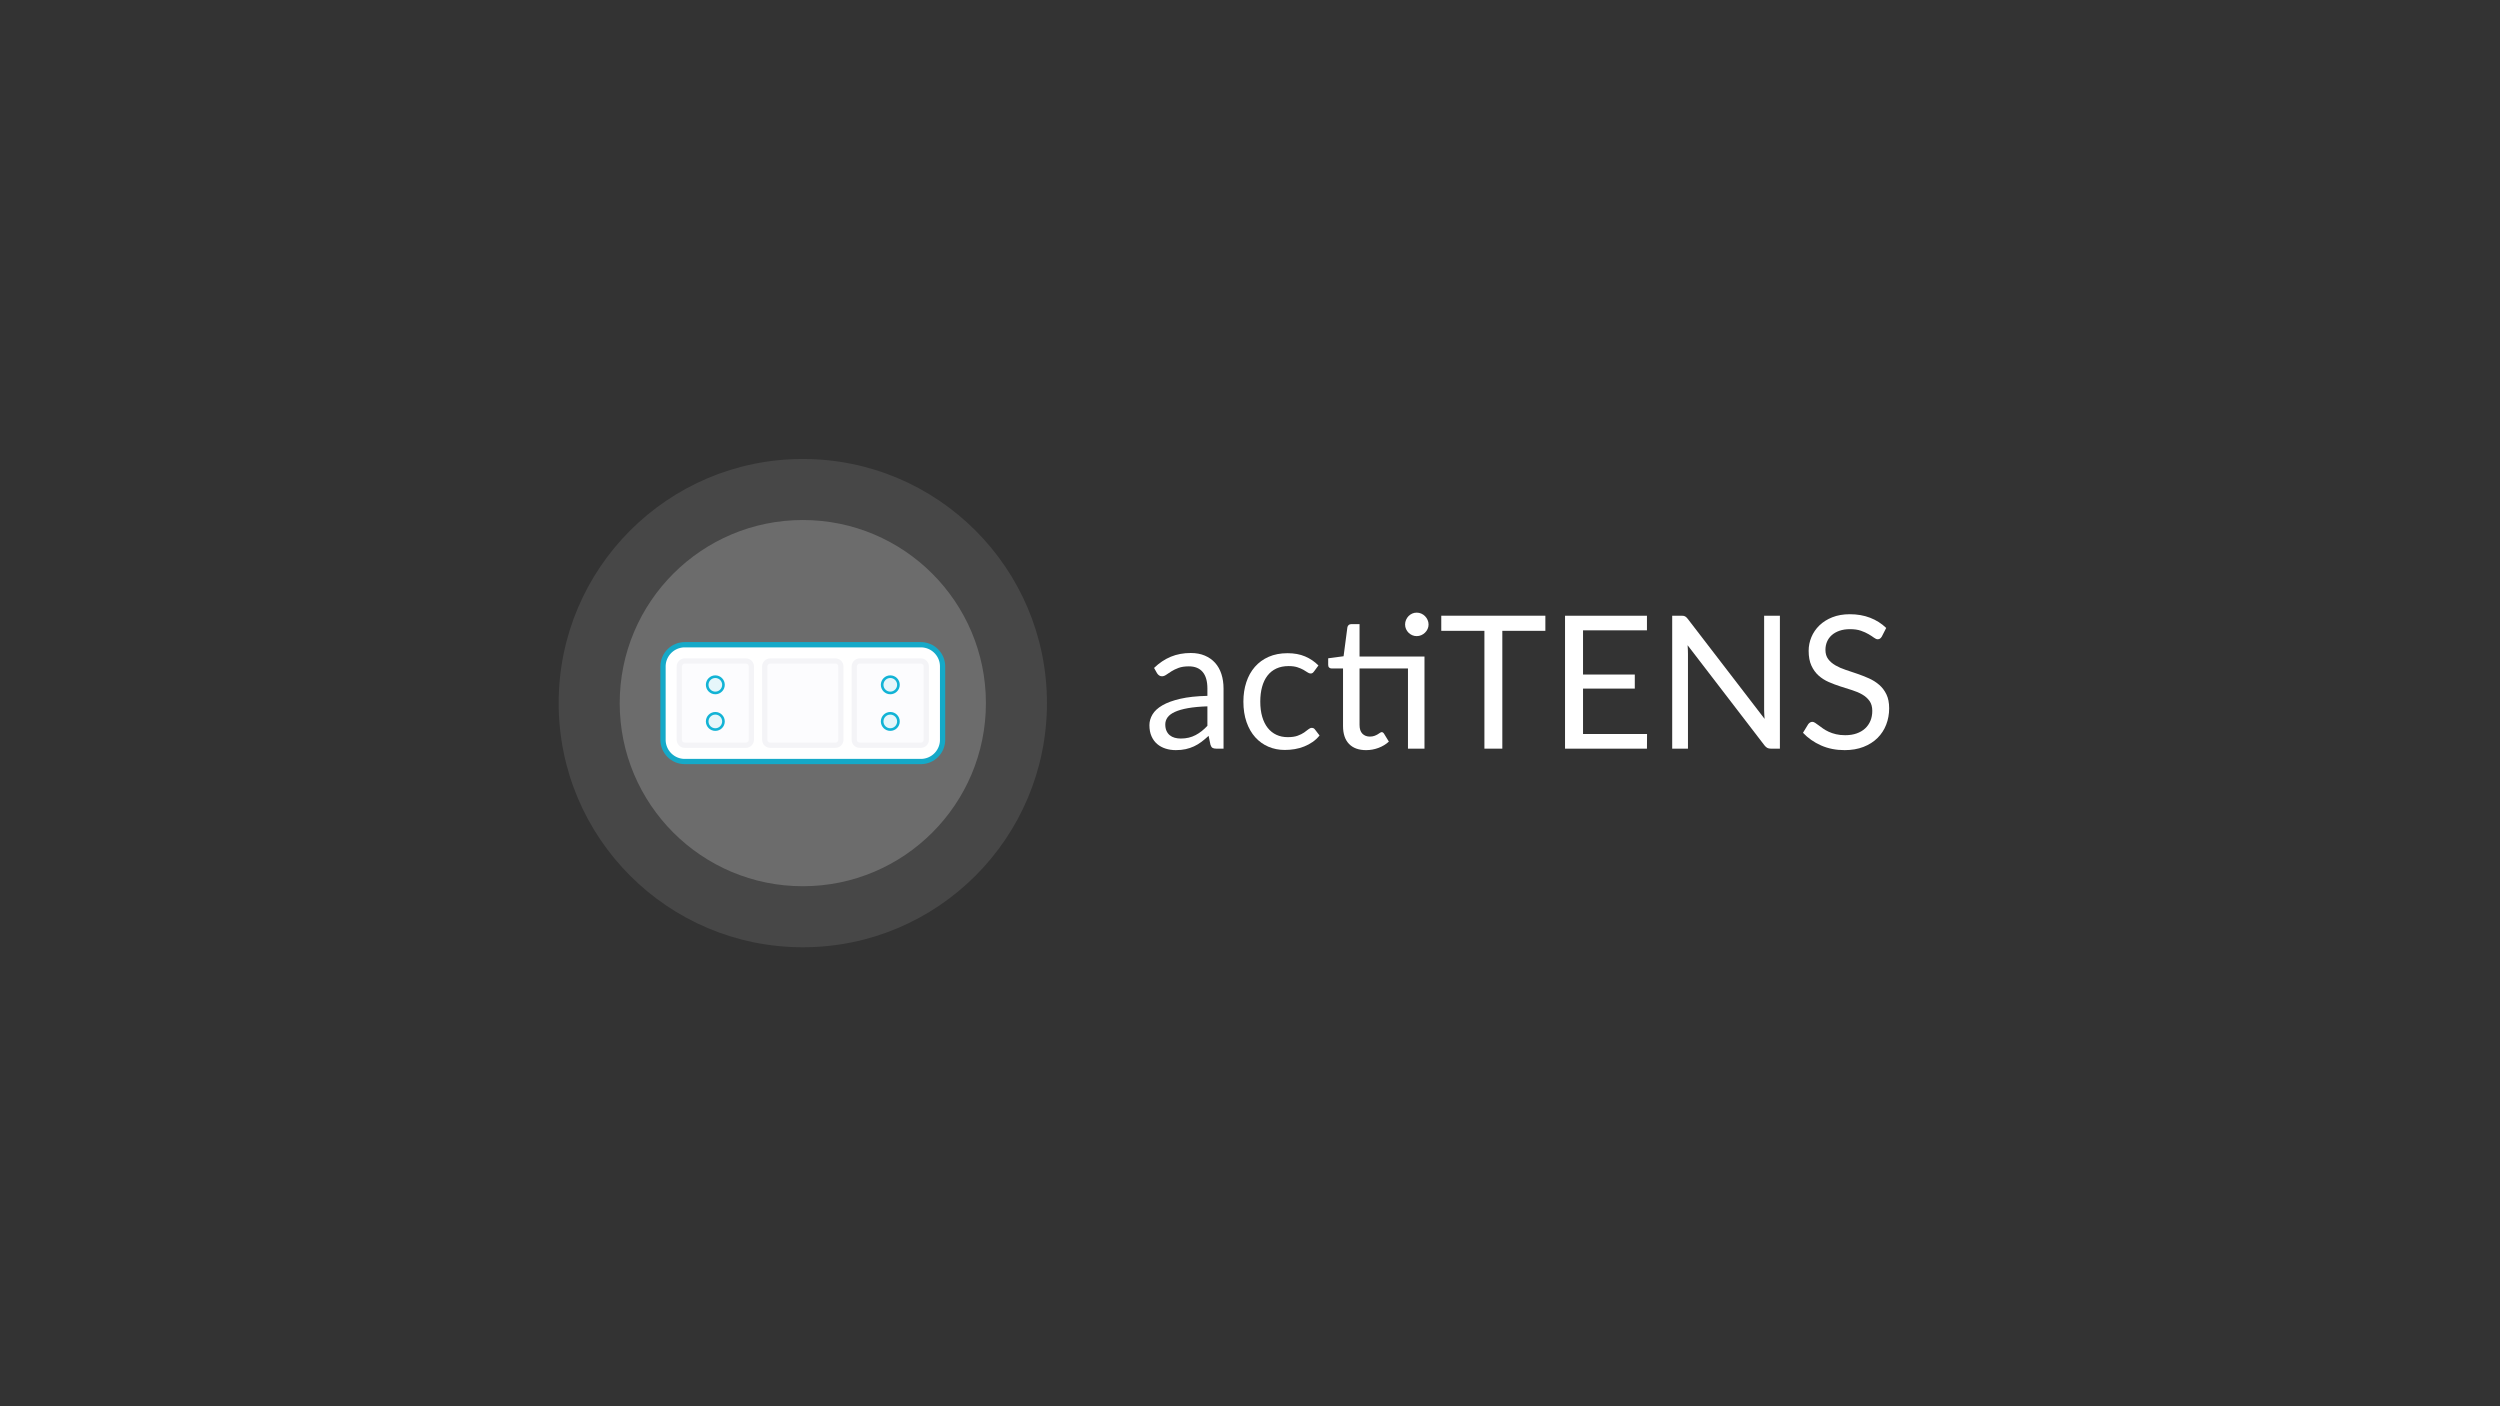 <?xml version="1.0" encoding="UTF-8" standalone="no"?><!DOCTYPE svg PUBLIC "-//W3C//DTD SVG 1.1//EN" "http://www.w3.org/Graphics/SVG/1.1/DTD/svg11.dtd"><svg width="100%" height="100%" viewBox="0 0 1280 720" version="1.1" xmlns="http://www.w3.org/2000/svg" xmlns:xlink="http://www.w3.org/1999/xlink" xml:space="preserve" style="fill-rule:evenodd;clip-rule:evenodd;stroke-miterlimit:10;"><rect x="0" y="0" width="1280" height="720" fill="#333333" stroke="none"/><g id="actiTENS"><rect id="Background" x="0" y="0" width="1280" height="720" style="fill:none;"/><g><g><g><clipPath id="_clip1"><path d="M411.038,485c69.035,0 125,-55.964 125,-125c0,-69.036 -55.965,-125 -125,-125c-69.036,0 -125,55.964 -125,125c0,69.036 55.964,125 125,125Z"/></clipPath><g clip-path="url(#_clip1)"><rect x="278.322" y="227.284" width="265.432" height="265.432" style="fill:#fff;fill-opacity:0.098;fill-rule:nonzero;"/></g><clipPath id="_clip2"><path d="M411.038,453.75c51.777,0 93.75,-41.973 93.75,-93.75c0,-51.777 -41.973,-93.75 -93.75,-93.75c-51.777,0 -93.75,41.973 -93.75,93.75c0,51.777 41.973,93.75 93.75,93.75Z"/></clipPath><g clip-path="url(#_clip2)"><rect x="309.572" y="258.534" width="202.932" height="202.932" style="fill:#fff;fill-opacity:0.2;fill-rule:nonzero;"/></g><g><clipPath id="_clip3"><path d="M305.174,295.802l211.728,0l0,128.396l-211.728,0l0,-128.396Zm35.031,45.446c0,-5.757 4.654,-10.415 10.413,-10.415l120.84,0c5.749,0 10.413,4.667 10.413,10.415l0,37.504c0,5.757 -4.655,10.415 -10.413,10.415l-120.84,0c-5.749,0 -10.413,-4.667 -10.413,-10.415l0,-37.504Zm-4.167,0l0,37.504c0,8.049 6.529,14.581 14.58,14.581l120.84,0c8.06,0 14.58,-6.524 14.58,-14.581l0,-37.504c0,-8.049 -6.53,-14.581 -14.58,-14.581l-120.84,0c-8.061,0 -14.58,6.524 -14.58,14.581Z"/></clipPath><g clip-path="url(#_clip3)"><clipPath id="_clip4"><path d="M338.121,341.248c0,-6.903 5.583,-12.498 12.497,-12.498l120.84,0c6.902,0 12.497,5.601 12.497,12.498l0,37.504c0,6.903 -5.584,12.498 -12.497,12.498l-120.84,0c-6.902,0 -12.497,-5.601 -12.497,-12.498l0,-37.504Z"/></clipPath><g clip-path="url(#_clip4)"><path d="M338.121,341.248c0,-6.903 5.583,-12.498 12.497,-12.498l120.84,0c6.902,0 12.497,5.601 12.497,12.498l0,37.504c0,6.903 -5.584,12.498 -12.497,12.498l-120.84,0c-6.902,0 -12.497,-5.601 -12.497,-12.498l0,-37.504Z" style="fill:#fff;fill-rule:nonzero;"/></g></g></g><clipPath id="_clip5"><path d="M338.121,341.248c0,-6.903 5.583,-12.498 12.497,-12.498l120.84,0c6.902,0 12.497,5.601 12.497,12.498l0,37.504c0,6.903 -5.584,12.498 -12.497,12.498l-120.84,0c-6.902,0 -12.497,-5.601 -12.497,-12.498l0,-37.504Z"/></clipPath><g clip-path="url(#_clip5)"><path d="M471.653,326.051l0.196,0.004l0.195,0.006l0.194,0.009l0.194,0.011l0.192,0.013l0.193,0.016l0.192,0.018l0.191,0.021l0.19,0.023l0.19,0.025l0.189,0.028l0.188,0.03l0.188,0.033l0.187,0.034l0.186,0.037l0.185,0.039l0.185,0.042l0.184,0.043l0.182,0.046l0.182,0.048l0.181,0.05l0.18,0.053l0.179,0.054l0.179,0.057l0.177,0.059l0.176,0.061l0.176,0.063l0.174,0.065l0.173,0.067l0.172,0.069l0.172,0.072l0.17,0.073l0.169,0.075l0.168,0.077l0.166,0.079l0.166,0.082l0.164,0.083l0.164,0.085l0.162,0.086l0.161,0.089l0.16,0.091l0.158,0.092l0.158,0.095l0.156,0.096l0.154,0.098l0.154,0.1l0.152,0.101l0.151,0.103l0.149,0.105l0.149,0.107l0.146,0.109l0.146,0.11l0.144,0.112l0.143,0.114l0.141,0.115l0.14,0.117l0.138,0.118l0.137,0.12l0.136,0.122l0.134,0.123l0.132,0.125l0.131,0.127l0.13,0.128l0.128,0.129l0.126,0.132l0.125,0.132l0.123,0.134l0.122,0.136l0.12,0.137l0.119,0.138l0.117,0.14l0.115,0.142l0.113,0.142l0.112,0.144l0.11,0.146l0.109,0.147l0.106,0.148l0.105,0.149l0.104,0.152l0.101,0.152l0.1,0.153l0.098,0.155l0.096,0.155l0.094,0.158l0.093,0.159l0.09,0.159l0.089,0.161l0.087,0.162l0.085,0.164l0.083,0.165l0.08,0.165l0.08,0.167l0.077,0.168l0.075,0.168l0.073,0.17l0.071,0.172l0.07,0.172l0.067,0.174l0.065,0.174l0.062,0.174l0.061,0.177l0.059,0.177l0.057,0.178l0.054,0.179l0.053,0.181l0.05,0.181l0.048,0.181l0.046,0.183l0.043,0.184l0.042,0.184l0.039,0.185l0.037,0.186l0.034,0.187l0.033,0.187l0.029,0.188l0.028,0.19l0.026,0.19l0.023,0.19l0.02,0.191l0.018,0.191l0.016,0.193l0.014,0.193l0.011,0.193l0.008,0.194l0.007,0.195l0.003,0.195l0.002,0.187l0,37.522l-0.002,0.187l-0.003,0.195l-0.007,0.195l-0.008,0.194l-0.011,0.194l-0.014,0.192l-0.015,0.192l-0.019,0.193l-0.02,0.191l-0.023,0.19l-0.025,0.19l-0.028,0.189l-0.03,0.188l-0.032,0.188l-0.035,0.186l-0.036,0.187l-0.04,0.185l-0.041,0.184l-0.043,0.184l-0.046,0.183l-0.048,0.181l-0.05,0.181l-0.052,0.18l-0.055,0.18l-0.056,0.178l-0.059,0.177l-0.061,0.176l-0.062,0.175l-0.065,0.175l-0.067,0.173l-0.069,0.172l-0.072,0.172l-0.073,0.169l-0.075,0.169l-0.077,0.169l-0.079,0.167l-0.081,0.165l-0.082,0.164l-0.085,0.164l-0.087,0.162l-0.089,0.161l-0.09,0.16l-0.093,0.158l-0.094,0.158l-0.095,0.155l-0.098,0.156l-0.1,0.153l-0.102,0.152l-0.103,0.151l-0.105,0.15l-0.106,0.148l-0.109,0.147l-0.11,0.145l-0.111,0.144l-0.114,0.143l-0.115,0.142l-0.117,0.14l-0.118,0.138l-0.12,0.137l-0.122,0.136l-0.123,0.134l-0.125,0.132l-0.126,0.132l-0.128,0.129l-0.13,0.128l-0.131,0.127l-0.133,0.125l-0.133,0.123l-0.136,0.122l-0.137,0.12l-0.138,0.118l-0.14,0.117l-0.141,0.115l-0.143,0.114l-0.144,0.112l-0.146,0.11l-0.147,0.109l-0.148,0.106l-0.149,0.105l-0.151,0.104l-0.152,0.101l-0.154,0.1l-0.155,0.098l-0.156,0.096l-0.157,0.094l-0.159,0.093l-0.159,0.09l-0.161,0.089l-0.163,0.087l-0.163,0.085l-0.164,0.083l-0.166,0.081l-0.167,0.079l-0.168,0.077l-0.169,0.076l-0.17,0.073l-0.172,0.071l-0.172,0.069l-0.173,0.067l-0.175,0.065l-0.175,0.063l-0.176,0.061l-0.178,0.059l-0.178,0.056l-0.18,0.055l-0.18,0.052l-0.181,0.051l-0.182,0.048l-0.183,0.045l-0.183,0.044l-0.185,0.041l-0.185,0.039l-0.187,0.037l-0.187,0.035l-0.187,0.032l-0.189,0.03l-0.189,0.028l-0.19,0.025l-0.191,0.023l-0.191,0.021l-0.192,0.018l-0.193,0.016l-0.193,0.013l-0.193,0.011l-0.195,0.009l-0.195,0.006l-0.195,0.004l-0.188,0.001l-120.857,0l-0.187,-0.001l-0.195,-0.004l-0.195,-0.006l-0.194,-0.009l-0.194,-0.011l-0.193,-0.013l-0.192,-0.016l-0.192,-0.018l-0.191,-0.021l-0.191,-0.023l-0.189,-0.025l-0.189,-0.028l-0.189,-0.03l-0.187,-0.032l-0.188,-0.035l-0.185,-0.037l-0.186,-0.039l-0.184,-0.042l-0.184,-0.043l-0.183,-0.046l-0.182,-0.048l-0.18,-0.05l-0.181,-0.053l-0.179,-0.054l-0.178,-0.057l-0.177,-0.059l-0.177,-0.061l-0.175,-0.063l-0.174,-0.065l-0.174,-0.067l-0.172,-0.069l-0.171,-0.072l-0.17,-0.073l-0.169,-0.075l-0.168,-0.077l-0.167,-0.079l-0.165,-0.081l-0.165,-0.084l-0.163,-0.085l-0.162,-0.086l-0.161,-0.089l-0.16,-0.091l-0.159,-0.092l-0.157,-0.095l-0.156,-0.096l-0.155,-0.098l-0.153,-0.1l-0.152,-0.101l-0.151,-0.103l-0.15,-0.105l-0.148,-0.107l-0.147,-0.109l-0.145,-0.11l-0.144,-0.112l-0.143,-0.113l-0.141,-0.116l-0.14,-0.117l-0.139,-0.118l-0.137,-0.12l-0.135,-0.122l-0.134,-0.123l-0.133,-0.125l-0.131,-0.127l-0.129,-0.128l-0.128,-0.13l-0.127,-0.131l-0.124,-0.132l-0.124,-0.134l-0.121,-0.136l-0.121,-0.137l-0.118,-0.138l-0.117,-0.14l-0.115,-0.141l-0.114,-0.143l-0.111,-0.144l-0.111,-0.146l-0.108,-0.147l-0.107,-0.148l-0.105,-0.15l-0.103,-0.15l-0.102,-0.153l-0.099,-0.153l-0.098,-0.155l-0.096,-0.156l-0.094,-0.157l-0.093,-0.159l-0.09,-0.159l-0.089,-0.161l-0.087,-0.163l-0.085,-0.163l-0.083,-0.164l-0.081,-0.166l-0.079,-0.167l-0.077,-0.168l-0.075,-0.168l-0.073,-0.171l-0.072,-0.171l-0.069,-0.172l-0.067,-0.173l-0.065,-0.174l-0.063,-0.176l-0.061,-0.176l-0.059,-0.177l-0.056,-0.178l-0.055,-0.179l-0.052,-0.181l-0.05,-0.18l-0.048,-0.182l-0.046,-0.183l-0.044,-0.184l-0.041,-0.184l-0.039,-0.185l-0.037,-0.186l-0.035,-0.187l-0.032,-0.188l-0.03,-0.188l-0.028,-0.189l-0.025,-0.19l-0.023,-0.19l-0.02,-0.191l-0.019,-0.191l-0.016,-0.193l-0.013,-0.193l-0.011,-0.193l-0.009,-0.194l-0.006,-0.195l-0.004,-0.195l-0.001,-0.187l0,-37.522l0.001,-0.187l0.004,-0.195l0.006,-0.195l0.009,-0.194l0.011,-0.193l0.013,-0.193l0.016,-0.193l0.018,-0.191l0.021,-0.192l0.023,-0.19l0.025,-0.19l0.028,-0.189l0.03,-0.188l0.032,-0.188l0.034,-0.186l0.037,-0.186l0.039,-0.186l0.041,-0.184l0.044,-0.184l0.046,-0.182l0.048,-0.182l0.05,-0.181l0.052,-0.18l0.054,-0.179l0.057,-0.179l0.059,-0.177l0.06,-0.176l0.063,-0.176l0.065,-0.174l0.067,-0.173l0.069,-0.172l0.071,-0.172l0.073,-0.17l0.075,-0.169l0.077,-0.167l0.079,-0.167l0.081,-0.166l0.083,-0.165l0.085,-0.163l0.087,-0.162l0.088,-0.161l0.091,-0.16l0.092,-0.158l0.094,-0.158l0.096,-0.156l0.098,-0.154l0.1,-0.154l0.101,-0.152l0.103,-0.151l0.105,-0.15l0.107,-0.148l0.108,-0.147l0.11,-0.145l0.112,-0.145l0.114,-0.142l0.115,-0.142l0.116,-0.14l0.119,-0.138l0.12,-0.137l0.122,-0.136l0.123,-0.134l0.125,-0.132l0.126,-0.131l0.128,-0.13l0.13,-0.128l0.131,-0.127l0.132,-0.124l0.134,-0.124l0.136,-0.122l0.136,-0.12l0.139,-0.118l0.14,-0.117l0.141,-0.116l0.143,-0.113l0.144,-0.112l0.145,-0.11l0.147,-0.109l0.148,-0.106l0.15,-0.105l0.151,-0.104l0.152,-0.101l0.154,-0.1l0.154,-0.098l0.157,-0.096l0.157,-0.094l0.158,-0.093l0.16,-0.09l0.161,-0.089l0.162,-0.087l0.164,-0.085l0.164,-0.083l0.166,-0.081l0.167,-0.079l0.168,-0.077l0.169,-0.076l0.17,-0.073l0.171,-0.071l0.173,-0.069l0.173,-0.067l0.174,-0.065l0.176,-0.063l0.176,-0.061l0.177,-0.059l0.179,-0.057l0.179,-0.054l0.18,-0.052l0.182,-0.051l0.181,-0.048l0.183,-0.045l0.184,-0.044l0.185,-0.041l0.185,-0.039l0.186,-0.037l0.187,-0.035l0.188,-0.032l0.189,-0.03l0.189,-0.028l0.19,-0.025l0.19,-0.023l0.192,-0.021l0.192,-0.018l0.192,-0.016l0.194,-0.013l0.193,-0.011l0.195,-0.009l0.195,-0.006l0.195,-0.004l0.187,-0.001l120.857,0l0.187,0.001Zm-121.027,5.399l-0.136,0.001l-0.127,0.002l-0.127,0.004l-0.126,0.006l-0.126,0.007l-0.124,0.009l-0.125,0.01l-0.124,0.012l-0.124,0.013l-0.123,0.015l-0.122,0.016l-0.123,0.018l-0.121,0.019l-0.121,0.021l-0.12,0.023l-0.12,0.023l-0.12,0.025l-0.118,0.027l-0.118,0.028l-0.118,0.029l-0.117,0.031l-0.116,0.033l-0.116,0.033l-0.115,0.035l-0.115,0.037l-0.114,0.037l-0.113,0.04l-0.113,0.04l-0.112,0.042l-0.111,0.043l-0.111,0.044l-0.11,0.046l-0.109,0.047l-0.109,0.048l-0.108,0.05l-0.107,0.051l-0.107,0.052l-0.106,0.053l-0.105,0.055l-0.104,0.056l-0.104,0.057l-0.103,0.058l-0.102,0.06l-0.101,0.061l-0.101,0.062l-0.1,0.063l-0.099,0.064l-0.098,0.065l-0.097,0.067l-0.096,0.068l-0.096,0.069l-0.095,0.07l-0.094,0.071l-0.093,0.072l-0.092,0.074l-0.091,0.074l-0.09,0.075l-0.09,0.077l-0.088,0.078l-0.088,0.078l-0.086,0.08l-0.086,0.081l-0.085,0.081l-0.083,0.083l-0.083,0.084l-0.081,0.084l-0.081,0.086l-0.08,0.087l-0.078,0.087l-0.078,0.089l-0.076,0.089l-0.076,0.091l-0.074,0.091l-0.073,0.092l-0.073,0.093l-0.071,0.094l-0.07,0.095l-0.068,0.096l-0.068,0.096l-0.067,0.097l-0.065,0.098l-0.064,0.099l-0.063,0.101l-0.062,0.1l-0.061,0.101l-0.059,0.102l-0.059,0.103l-0.057,0.104l-0.055,0.104l-0.055,0.106l-0.053,0.106l-0.052,0.106l-0.051,0.107l-0.05,0.108l-0.048,0.109l-0.047,0.109l-0.046,0.11l-0.044,0.111l-0.043,0.112l-0.042,0.112l-0.04,0.112l-0.039,0.113l-0.038,0.114l-0.036,0.115l-0.035,0.115l-0.034,0.116l-0.032,0.116l-0.031,0.117l-0.029,0.117l-0.028,0.118l-0.027,0.119l-0.025,0.119l-0.024,0.12l-0.022,0.12l-0.021,0.121l-0.019,0.121l-0.018,0.122l-0.016,0.123l-0.015,0.123l-0.013,0.123l-0.012,0.124l-0.01,0.124l-0.009,0.125l-0.007,0.126l-0.006,0.126l-0.004,0.126l-0.002,0.127l-0.001,0.136l0,37.488l0.001,0.136l0.002,0.126l0.004,0.126l0.006,0.126l0.007,0.126l0.009,0.124l0.01,0.124l0.012,0.124l0.013,0.123l0.015,0.123l0.016,0.123l0.018,0.121l0.02,0.122l0.02,0.12l0.023,0.12l0.023,0.12l0.025,0.119l0.027,0.118l0.028,0.118l0.029,0.118l0.031,0.116l0.033,0.117l0.033,0.115l0.035,0.115l0.037,0.115l0.037,0.114l0.039,0.113l0.041,0.112l0.042,0.113l0.043,0.111l0.044,0.11l0.046,0.111l0.047,0.109l0.048,0.109l0.05,0.108l0.051,0.107l0.052,0.106l0.054,0.106l0.054,0.106l0.056,0.104l0.057,0.104l0.058,0.102l0.06,0.103l0.061,0.101l0.062,0.101l0.063,0.1l0.064,0.099l0.066,0.098l0.067,0.097l0.067,0.097l0.069,0.096l0.07,0.095l0.071,0.093l0.073,0.094l0.073,0.092l0.075,0.091l0.075,0.091l0.077,0.089l0.077,0.089l0.079,0.087l0.08,0.087l0.08,0.086l0.082,0.085l0.083,0.084l0.084,0.082l0.084,0.082l0.086,0.081l0.087,0.08l0.088,0.078l0.088,0.078l0.09,0.077l0.09,0.075l0.091,0.075l0.092,0.073l0.094,0.072l0.094,0.072l0.094,0.07l0.096,0.069l0.097,0.067l0.097,0.067l0.098,0.066l0.099,0.064l0.1,0.063l0.101,0.062l0.101,0.061l0.102,0.06l0.103,0.058l0.104,0.057l0.104,0.056l0.105,0.055l0.106,0.053l0.107,0.052l0.107,0.052l0.108,0.049l0.109,0.048l0.109,0.048l0.11,0.045l0.111,0.045l0.111,0.043l0.112,0.042l0.113,0.04l0.113,0.039l0.114,0.038l0.114,0.037l0.115,0.035l0.116,0.033l0.116,0.033l0.117,0.03l0.117,0.03l0.118,0.028l0.119,0.027l0.119,0.025l0.12,0.023l0.12,0.023l0.121,0.02l0.121,0.02l0.122,0.018l0.122,0.016l0.123,0.015l0.123,0.013l0.124,0.012l0.124,0.01l0.125,0.009l0.126,0.007l0.125,0.006l0.127,0.004l0.127,0.002l0.135,0.001l120.823,0l0.136,-0.001l0.128,-0.002l0.126,-0.004l0.126,-0.006l0.126,-0.007l0.125,-0.009l0.125,-0.01l0.124,-0.012l0.124,-0.013l0.123,-0.015l0.122,-0.016l0.122,-0.018l0.122,-0.019l0.121,-0.021l0.12,-0.023l0.12,-0.023l0.119,-0.025l0.119,-0.027l0.118,-0.028l0.118,-0.029l0.116,-0.031l0.117,-0.033l0.116,-0.033l0.115,-0.035l0.115,-0.037l0.113,-0.037l0.114,-0.039l0.113,-0.041l0.111,-0.042l0.112,-0.043l0.111,-0.044l0.11,-0.046l0.109,-0.047l0.109,-0.048l0.108,-0.05l0.107,-0.051l0.106,-0.052l0.106,-0.053l0.106,-0.055l0.104,-0.056l0.104,-0.057l0.102,-0.058l0.103,-0.06l0.101,-0.061l0.1,-0.062l0.1,-0.063l0.099,-0.064l0.099,-0.066l0.097,-0.066l0.096,-0.068l0.096,-0.069l0.094,-0.07l0.094,-0.071l0.093,-0.072l0.093,-0.074l0.091,-0.074l0.09,-0.075l0.09,-0.077l0.088,-0.077l0.087,-0.079l0.087,-0.08l0.086,-0.081l0.084,-0.081l0.084,-0.083l0.083,-0.084l0.081,-0.084l0.081,-0.086l0.079,-0.087l0.079,-0.087l0.078,-0.089l0.076,-0.089l0.075,-0.091l0.075,-0.091l0.073,-0.092l0.072,-0.093l0.071,-0.094l0.07,-0.095l0.069,-0.095l0.068,-0.097l0.066,-0.098l0.066,-0.098l0.064,-0.099l0.063,-0.099l0.062,-0.101l0.061,-0.101l0.059,-0.102l0.058,-0.103l0.057,-0.104l0.056,-0.105l0.055,-0.104l0.053,-0.106l0.052,-0.107l0.051,-0.107l0.049,-0.108l0.049,-0.109l0.047,-0.11l0.046,-0.109l0.044,-0.111l0.043,-0.112l0.042,-0.111l0.04,-0.113l0.039,-0.113l0.038,-0.114l0.036,-0.115l0.035,-0.115l0.034,-0.115l0.032,-0.117l0.031,-0.117l0.029,-0.118l0.028,-0.117l0.027,-0.119l0.025,-0.119l0.023,-0.12l0.023,-0.12l0.02,-0.121l0.02,-0.122l0.017,-0.121l0.017,-0.122l0.015,-0.124l0.013,-0.123l0.012,-0.124l0.01,-0.124l0.009,-0.126l0.007,-0.125l0.005,-0.126l0.004,-0.126l0.003,-0.127l0.001,-0.136l0,-37.488l-0.001,-0.135l-0.003,-0.127l-0.004,-0.126l-0.005,-0.126l-0.007,-0.126l-0.009,-0.124l-0.01,-0.124l-0.012,-0.124l-0.014,-0.123l-0.014,-0.124l-0.017,-0.122l-0.017,-0.121l-0.02,-0.121l-0.021,-0.121l-0.022,-0.12l-0.024,-0.12l-0.025,-0.119l-0.026,-0.118l-0.028,-0.118l-0.03,-0.118l-0.031,-0.117l-0.032,-0.116l-0.033,-0.115l-0.036,-0.116l-0.036,-0.114l-0.038,-0.114l-0.039,-0.113l-0.04,-0.113l-0.042,-0.112l-0.043,-0.111l-0.044,-0.111l-0.046,-0.109l-0.047,-0.11l-0.049,-0.109l-0.049,-0.108l-0.051,-0.107l-0.053,-0.107l-0.053,-0.106l-0.054,-0.105l-0.056,-0.104l-0.058,-0.104l-0.058,-0.103l-0.059,-0.102l-0.061,-0.101l-0.062,-0.101l-0.063,-0.1l-0.065,-0.099l-0.065,-0.098l-0.067,-0.097l-0.067,-0.097l-0.07,-0.096l-0.07,-0.095l-0.071,-0.093l-0.072,-0.094l-0.073,-0.092l-0.075,-0.091l-0.076,-0.091l-0.076,-0.089l-0.077,-0.088l-0.079,-0.088l-0.08,-0.087l-0.081,-0.086l-0.081,-0.085l-0.083,-0.084l-0.084,-0.082l-0.085,-0.082l-0.085,-0.081l-0.087,-0.079l-0.088,-0.079l-0.088,-0.078l-0.09,-0.077l-0.09,-0.075l-0.092,-0.075l-0.092,-0.073l-0.093,-0.072l-0.094,-0.072l-0.095,-0.07l-0.095,-0.069l-0.097,-0.067l-0.097,-0.067l-0.099,-0.066l-0.098,-0.064l-0.1,-0.063l-0.101,-0.062l-0.101,-0.061l-0.103,-0.06l-0.103,-0.058l-0.103,-0.057l-0.105,-0.056l-0.105,-0.055l-0.106,-0.053l-0.106,-0.053l-0.107,-0.05l-0.108,-0.05l-0.109,-0.048l-0.109,-0.048l-0.11,-0.045l-0.111,-0.045l-0.112,-0.043l-0.111,-0.042l-0.113,-0.04l-0.113,-0.039l-0.114,-0.038l-0.115,-0.037l-0.115,-0.035l-0.115,-0.033l-0.117,-0.033l-0.116,-0.03l-0.118,-0.03l-0.118,-0.028l-0.118,-0.027l-0.119,-0.025l-0.12,-0.023l-0.12,-0.023l-0.121,-0.021l-0.121,-0.019l-0.122,-0.018l-0.122,-0.016l-0.123,-0.015l-0.123,-0.013l-0.124,-0.012l-0.125,-0.01l-0.125,-0.009l-0.125,-0.007l-0.126,-0.006l-0.126,-0.004l-0.127,-0.002l-0.136,-0.001l-120.823,0Z" style="fill:#15a9c8;"/></g><g><clipPath id="_clip6"><path d="M313.507,304.136l105.478,0l0,111.728l-105.478,0l0,-111.728Zm35.031,37.116c0,-1.156 0.927,-2.085 2.078,-2.085l31.261,0c1.152,0 2.078,0.925 2.078,2.085l0,37.496c0,1.156 -0.928,2.085 -2.078,2.085l-31.261,0c-1.152,0 -2.078,-0.925 -2.078,-2.085l0,-37.496Zm-4.167,0l0,37.496c0,3.462 2.792,6.252 6.245,6.252l31.261,0c3.454,0 6.244,-2.798 6.244,-6.252l0,-37.496c0,-3.462 -2.791,-6.252 -6.244,-6.252l-31.261,0c-3.455,0 -6.245,2.798 -6.245,6.252Z"/></clipPath><g clip-path="url(#_clip6)"><clipPath id="_clip7"><path d="M346.455,341.252c0,-2.302 1.856,-4.169 4.161,-4.169l31.261,0c2.298,0 4.161,1.854 4.161,4.169l0,37.496c0,2.302 -1.856,4.169 -4.161,4.169l-31.261,0c-2.298,0 -4.161,-1.854 -4.161,-4.169l0,-37.496Z"/></clipPath><g clip-path="url(#_clip7)"><path d="M346.455,341.252c0,-2.302 1.856,-4.169 4.161,-4.169l31.261,0c2.298,0 4.161,1.854 4.161,4.169l0,37.496c0,2.302 -1.856,4.169 -4.161,4.169l-31.261,0c-2.298,0 -4.161,-1.854 -4.161,-4.169l0,-37.496Z" style="fill:#fcfcfe;fill-rule:nonzero;"/></g></g></g><clipPath id="_clip8"><path d="M346.455,341.252c0,-2.302 1.856,-4.169 4.161,-4.169l31.261,0c2.298,0 4.161,1.854 4.161,4.169l0,37.496c0,2.302 -1.856,4.169 -4.161,4.169l-31.261,0c-2.298,0 -4.161,-1.854 -4.161,-4.169l0,-37.496Z"/></clipPath><g clip-path="url(#_clip8)"><path d="M382.052,334.385l0.174,0.007l0.174,0.011l0.174,0.015l0.172,0.02l0.171,0.024l0.169,0.028l0.168,0.032l0.167,0.036l0.166,0.04l0.164,0.044l0.163,0.049l0.16,0.051l0.159,0.056l0.157,0.06l0.155,0.063l0.154,0.067l0.151,0.07l0.149,0.074l0.148,0.078l0.145,0.081l0.143,0.084l0.14,0.087l0.138,0.091l0.136,0.094l0.133,0.097l0.131,0.1l0.128,0.104l0.126,0.106l0.123,0.109l0.12,0.112l0.118,0.115l0.115,0.118l0.112,0.12l0.109,0.123l0.106,0.125l0.104,0.129l0.1,0.131l0.097,0.133l0.094,0.136l0.091,0.139l0.088,0.14l0.084,0.143l0.081,0.145l0.078,0.148l0.074,0.15l0.071,0.151l0.067,0.154l0.063,0.156l0.06,0.157l0.056,0.159l0.052,0.161l0.048,0.163l0.045,0.165l0.04,0.166l0.036,0.167l0.032,0.169l0.028,0.17l0.024,0.172l0.02,0.173l0.015,0.173l0.011,0.174l0.007,0.176l0.002,0.159l0,37.53l-0.002,0.158l-0.007,0.175l-0.011,0.175l-0.015,0.173l-0.02,0.172l-0.023,0.171l-0.028,0.17l-0.032,0.168l-0.037,0.167l-0.04,0.166l-0.044,0.164l-0.048,0.162l-0.052,0.161l-0.056,0.159l-0.059,0.157l-0.064,0.156l-0.066,0.153l-0.071,0.151l-0.074,0.15l-0.077,0.147l-0.081,0.145l-0.084,0.143l-0.087,0.141l-0.091,0.137l-0.094,0.136l-0.097,0.134l-0.1,0.131l-0.103,0.128l-0.106,0.126l-0.109,0.123l-0.112,0.12l-0.114,0.118l-0.118,0.116l-0.12,0.111l-0.123,0.11l-0.125,0.106l-0.128,0.104l-0.131,0.1l-0.133,0.098l-0.136,0.094l-0.138,0.091l-0.141,0.088l-0.142,0.084l-0.145,0.081l-0.147,0.078l-0.15,0.075l-0.151,0.07l-0.154,0.068l-0.155,0.063l-0.158,0.06l-0.159,0.056l-0.161,0.052l-0.163,0.049l-0.164,0.044l-0.166,0.041l-0.167,0.036l-0.169,0.033l-0.17,0.028l-0.172,0.024l-0.172,0.02l-0.174,0.015l-0.174,0.011l-0.176,0.007l-0.158,0.002l-31.295,0l-0.158,-0.002l-0.175,-0.007l-0.174,-0.011l-0.173,-0.015l-0.172,-0.02l-0.171,-0.024l-0.169,-0.027l-0.169,-0.033l-0.167,-0.036l-0.165,-0.04l-0.164,-0.044l-0.163,-0.048l-0.161,-0.052l-0.159,-0.056l-0.157,-0.06l-0.155,-0.063l-0.154,-0.067l-0.151,-0.07l-0.149,-0.074l-0.147,-0.078l-0.145,-0.081l-0.143,-0.084l-0.14,-0.087l-0.139,-0.091l-0.135,-0.094l-0.134,-0.097l-0.131,-0.1l-0.127,-0.103l-0.126,-0.107l-0.124,-0.109l-0.12,-0.112l-0.118,-0.115l-0.114,-0.117l-0.113,-0.121l-0.109,-0.123l-0.106,-0.125l-0.103,-0.129l-0.101,-0.131l-0.097,-0.133l-0.094,-0.136l-0.091,-0.139l-0.088,-0.14l-0.084,-0.143l-0.081,-0.145l-0.078,-0.148l-0.074,-0.149l-0.07,-0.152l-0.068,-0.154l-0.063,-0.156l-0.06,-0.157l-0.055,-0.159l-0.053,-0.161l-0.048,-0.163l-0.044,-0.165l-0.041,-0.166l-0.036,-0.167l-0.032,-0.169l-0.028,-0.17l-0.024,-0.172l-0.02,-0.173l-0.015,-0.173l-0.011,-0.174l-0.006,-0.176l-0.002,-0.159l0,-37.53l0.002,-0.158l0.006,-0.175l0.011,-0.175l0.015,-0.173l0.02,-0.171l0.024,-0.172l0.028,-0.17l0.032,-0.168l0.036,-0.167l0.04,-0.166l0.045,-0.164l0.048,-0.162l0.052,-0.161l0.055,-0.159l0.06,-0.157l0.063,-0.156l0.067,-0.153l0.07,-0.152l0.074,-0.149l0.077,-0.147l0.081,-0.145l0.084,-0.143l0.088,-0.141l0.09,-0.138l0.094,-0.135l0.097,-0.134l0.1,-0.13l0.103,-0.129l0.106,-0.126l0.109,-0.123l0.112,-0.12l0.115,-0.118l0.117,-0.115l0.12,-0.113l0.123,-0.109l0.126,-0.106l0.128,-0.104l0.131,-0.1l0.133,-0.098l0.136,-0.094l0.137,-0.091l0.141,-0.088l0.143,-0.084l0.145,-0.081l0.147,-0.078l0.149,-0.075l0.152,-0.07l0.153,-0.068l0.155,-0.063l0.158,-0.06l0.16,-0.056l0.161,-0.053l0.162,-0.048l0.164,-0.044l0.166,-0.041l0.168,-0.036l0.169,-0.033l0.17,-0.028l0.171,-0.024l0.173,-0.02l0.173,-0.015l0.174,-0.011l0.176,-0.007l0.159,-0.002l31.295,0l0.158,0.002Zm-31.419,5.398l-0.056,0.001l-0.039,0.002l-0.039,0.002l-0.037,0.003l-0.037,0.004l-0.037,0.006l-0.036,0.006l-0.036,0.006l-0.035,0.008l-0.034,0.008l-0.035,0.01l-0.034,0.01l-0.034,0.011l-0.033,0.012l-0.032,0.012l-0.033,0.013l-0.032,0.015l-0.032,0.014l-0.031,0.016l-0.031,0.016l-0.031,0.017l-0.03,0.018l-0.03,0.019l-0.029,0.019l-0.029,0.02l-0.028,0.021l-0.028,0.021l-0.028,0.023l-0.027,0.023l-0.026,0.023l-0.026,0.024l-0.025,0.025l-0.025,0.025l-0.024,0.026l-0.024,0.027l-0.022,0.027l-0.022,0.027l-0.022,0.028l-0.021,0.029l-0.02,0.029l-0.019,0.03l-0.019,0.03l-0.017,0.03l-0.018,0.031l-0.016,0.031l-0.016,0.032l-0.015,0.032l-0.014,0.032l-0.013,0.033l-0.013,0.033l-0.012,0.034l-0.011,0.034l-0.01,0.034l-0.009,0.035l-0.009,0.035l-0.007,0.035l-0.007,0.037l-0.006,0.036l-0.005,0.036l-0.005,0.038l-0.003,0.038l-0.002,0.038l-0.002,0.039l0,0.057l0,37.462l0,0.058l0.002,0.039l0.002,0.039l0.004,0.039l0.004,0.037l0.005,0.037l0.006,0.037l0.007,0.036l0.008,0.036l0.008,0.036l0.01,0.034l0.01,0.034l0.011,0.034l0.012,0.034l0.012,0.034l0.014,0.032l0.013,0.032l0.016,0.032l0.015,0.032l0.016,0.031l0.018,0.031l0.018,0.03l0.018,0.03l0.019,0.029l0.021,0.029l0.02,0.029l0.021,0.027l0.022,0.027l0.023,0.028l0.024,0.026l0.024,0.026l0.024,0.025l0.026,0.024l0.025,0.025l0.026,0.023l0.027,0.022l0.028,0.023l0.028,0.021l0.028,0.021l0.029,0.02l0.029,0.019l0.03,0.018l0.03,0.018l0.031,0.017l0.03,0.016l0.032,0.016l0.032,0.015l0.032,0.014l0.033,0.013l0.033,0.013l0.033,0.011l0.034,0.011l0.034,0.01l0.034,0.009l0.035,0.009l0.035,0.008l0.036,0.006l0.036,0.006l0.037,0.006l0.037,0.004l0.038,0.003l0.037,0.002l0.039,0.002l0.057,0.001l31.227,0l0.056,-0.001l0.039,-0.002l0.038,-0.002l0.038,-0.003l0.037,-0.005l0.036,-0.005l0.036,-0.006l0.036,-0.006l0.035,-0.008l0.035,-0.009l0.034,-0.009l0.034,-0.01l0.034,-0.011l0.033,-0.012l0.033,-0.012l0.032,-0.013l0.032,-0.014l0.032,-0.015l0.032,-0.016l0.031,-0.016l0.03,-0.018l0.031,-0.018l0.029,-0.018l0.029,-0.019l0.029,-0.02l0.029,-0.021l0.028,-0.022l0.027,-0.022l0.027,-0.022l0.026,-0.024l0.027,-0.024l0.025,-0.025l0.024,-0.025l0.024,-0.026l0.024,-0.027l0.023,-0.027l0.022,-0.027l0.021,-0.028l0.021,-0.029l0.02,-0.029l0.019,-0.03l0.019,-0.03l0.018,-0.03l0.017,-0.031l0.017,-0.031l0.015,-0.032l0.015,-0.032l0.014,-0.032l0.014,-0.033l0.012,-0.033l0.012,-0.034l0.011,-0.034l0.01,-0.034l0.009,-0.035l0.009,-0.035l0.008,-0.036l0.007,-0.036l0.006,-0.036l0.005,-0.036l0.004,-0.038l0.003,-0.038l0.003,-0.038l0.001,-0.039l0.001,-0.057l0,-37.462l-0.001,-0.058l-0.001,-0.039l-0.003,-0.039l-0.003,-0.039l-0.004,-0.037l-0.006,-0.037l-0.006,-0.037l-0.007,-0.036l-0.007,-0.036l-0.009,-0.036l-0.009,-0.034l-0.01,-0.034l-0.011,-0.034l-0.012,-0.034l-0.013,-0.033l-0.013,-0.033l-0.014,-0.032l-0.015,-0.033l-0.016,-0.031l-0.016,-0.031l-0.017,-0.031l-0.018,-0.03l-0.019,-0.03l-0.019,-0.029l-0.02,-0.029l-0.021,-0.029l-0.021,-0.027l-0.022,-0.028l-0.023,-0.026l-0.023,-0.027l-0.025,-0.026l-0.024,-0.025l-0.025,-0.024l-0.026,-0.024l-0.026,-0.024l-0.027,-0.022l-0.027,-0.022l-0.028,-0.022l-0.029,-0.021l-0.028,-0.019l-0.03,-0.02l-0.03,-0.018l-0.03,-0.018l-0.03,-0.017l-0.031,-0.016l-0.032,-0.016l-0.032,-0.015l-0.032,-0.014l-0.032,-0.013l-0.033,-0.013l-0.034,-0.011l-0.034,-0.011l-0.033,-0.01l-0.035,-0.01l-0.035,-0.008l-0.035,-0.008l-0.036,-0.006l-0.036,-0.006l-0.037,-0.006l-0.036,-0.004l-0.038,-0.003l-0.038,-0.002l-0.039,-0.002l-0.057,-0.001l-31.226,0Z" style="fill:#f4f4f7;"/></g><g><clipPath id="_clip9"><path d="M403.09,304.136l105.479,0l0,111.728l-105.479,0l0,-111.728Zm35.031,37.116c0,-1.156 0.927,-2.085 2.078,-2.085l31.261,0c1.152,0 2.078,0.925 2.078,2.085l0,37.496c0,1.156 -0.927,2.085 -2.078,2.085l-31.261,0c-1.152,0 -2.078,-0.925 -2.078,-2.085l0,-37.496Zm-4.166,0l0,37.496c0,3.462 2.791,6.252 6.244,6.252l31.261,0c3.455,0 6.245,-2.798 6.245,-6.252l0,-37.496c0,-3.462 -2.792,-6.252 -6.245,-6.252l-31.261,0c-3.455,0 -6.244,2.798 -6.244,6.252Z"/></clipPath><g clip-path="url(#_clip9)"><clipPath id="_clip10"><path d="M436.038,341.252c0,-2.302 1.856,-4.169 4.161,-4.169l31.261,0c2.298,0 4.161,1.854 4.161,4.169l0,37.496c0,2.302 -1.856,4.169 -4.161,4.169l-31.261,0c-2.298,0 -4.161,-1.854 -4.161,-4.169l0,-37.496Z"/></clipPath><g clip-path="url(#_clip10)"><path d="M436.038,341.252c0,-2.302 1.856,-4.169 4.161,-4.169l31.261,0c2.298,0 4.161,1.854 4.161,4.169l0,37.496c0,2.302 -1.856,4.169 -4.161,4.169l-31.261,0c-2.298,0 -4.161,-1.854 -4.161,-4.169l0,-37.496Z" style="fill:#fcfcfe;fill-rule:nonzero;"/></g></g></g><clipPath id="_clip11"><path d="M436.038,341.252c0,-2.302 1.856,-4.169 4.161,-4.169l31.261,0c2.298,0 4.161,1.854 4.161,4.169l0,37.496c0,2.302 -1.856,4.169 -4.161,4.169l-31.261,0c-2.298,0 -4.161,-1.854 -4.161,-4.169l0,-37.496Z"/></clipPath><g clip-path="url(#_clip11)"><path d="M471.636,334.385l0.174,0.007l0.174,0.011l0.173,0.015l0.172,0.02l0.171,0.024l0.169,0.028l0.169,0.032l0.166,0.036l0.166,0.04l0.164,0.044l0.163,0.049l0.16,0.051l0.159,0.056l0.157,0.06l0.156,0.063l0.153,0.067l0.151,0.07l0.15,0.074l0.147,0.078l0.145,0.081l0.143,0.084l0.14,0.087l0.138,0.091l0.136,0.094l0.133,0.097l0.131,0.1l0.129,0.104l0.125,0.106l0.123,0.109l0.121,0.112l0.117,0.115l0.115,0.118l0.112,0.12l0.109,0.123l0.107,0.125l0.103,0.129l0.101,0.131l0.097,0.133l0.094,0.136l0.091,0.139l0.087,0.14l0.085,0.143l0.081,0.145l0.077,0.148l0.075,0.149l0.07,0.152l0.067,0.154l0.064,0.155l0.059,0.158l0.056,0.159l0.052,0.161l0.049,0.163l0.044,0.165l0.04,0.166l0.037,0.168l0.032,0.168l0.028,0.17l0.024,0.172l0.019,0.172l0.016,0.174l0.011,0.175l0.006,0.175l0.002,0.159l0,37.53l-0.002,0.158l-0.006,0.176l-0.011,0.174l-0.016,0.173l-0.019,0.172l-0.024,0.17l-0.028,0.171l-0.032,0.168l-0.036,0.167l-0.041,0.166l-0.044,0.164l-0.048,0.162l-0.052,0.161l-0.056,0.159l-0.059,0.157l-0.063,0.156l-0.067,0.153l-0.07,0.151l-0.074,0.15l-0.078,0.147l-0.081,0.145l-0.084,0.143l-0.087,0.141l-0.091,0.137l-0.093,0.136l-0.097,0.134l-0.1,0.131l-0.103,0.128l-0.106,0.126l-0.11,0.123l-0.111,0.12l-0.115,0.118l-0.117,0.115l-0.121,0.113l-0.123,0.109l-0.125,0.106l-0.128,0.104l-0.131,0.1l-0.133,0.097l-0.136,0.095l-0.138,0.091l-0.14,0.088l-0.143,0.084l-0.145,0.081l-0.147,0.078l-0.15,0.075l-0.151,0.07l-0.154,0.068l-0.155,0.063l-0.158,0.06l-0.159,0.056l-0.16,0.052l-0.163,0.049l-0.165,0.044l-0.166,0.041l-0.167,0.036l-0.169,0.033l-0.17,0.028l-0.172,0.024l-0.172,0.02l-0.173,0.015l-0.175,0.011l-0.175,0.007l-0.159,0.002l-31.295,0l-0.158,-0.002l-0.175,-0.007l-0.174,-0.011l-0.173,-0.015l-0.172,-0.02l-0.171,-0.024l-0.169,-0.027l-0.169,-0.033l-0.167,-0.036l-0.165,-0.04l-0.164,-0.044l-0.162,-0.048l-0.161,-0.052l-0.16,-0.056l-0.156,-0.06l-0.156,-0.063l-0.153,-0.067l-0.151,-0.07l-0.149,-0.074l-0.148,-0.078l-0.145,-0.081l-0.143,-0.084l-0.14,-0.087l-0.138,-0.091l-0.136,-0.094l-0.133,-0.097l-0.131,-0.1l-0.128,-0.103l-0.126,-0.107l-0.123,-0.109l-0.121,-0.112l-0.117,-0.115l-0.115,-0.117l-0.113,-0.121l-0.109,-0.123l-0.106,-0.126l-0.103,-0.128l-0.1,-0.131l-0.098,-0.133l-0.094,-0.136l-0.091,-0.139l-0.087,-0.14l-0.084,-0.143l-0.082,-0.145l-0.077,-0.148l-0.074,-0.149l-0.071,-0.152l-0.067,-0.154l-0.064,-0.155l-0.059,-0.158l-0.056,-0.159l-0.052,-0.162l-0.049,-0.162l-0.044,-0.165l-0.04,-0.166l-0.037,-0.167l-0.032,-0.169l-0.028,-0.171l-0.024,-0.171l-0.019,-0.172l-0.016,-0.174l-0.011,-0.174l-0.006,-0.176l-0.002,-0.159l0,-37.53l0.002,-0.159l0.006,-0.175l0.011,-0.174l0.016,-0.172l0.019,-0.172l0.024,-0.172l0.028,-0.17l0.032,-0.168l0.036,-0.167l0.041,-0.166l0.044,-0.164l0.048,-0.162l0.052,-0.161l0.056,-0.159l0.059,-0.157l0.063,-0.156l0.067,-0.153l0.07,-0.151l0.074,-0.15l0.078,-0.147l0.08,-0.145l0.085,-0.143l0.087,-0.141l0.091,-0.138l0.093,-0.135l0.097,-0.134l0.1,-0.13l0.103,-0.129l0.107,-0.126l0.108,-0.123l0.112,-0.12l0.115,-0.118l0.117,-0.115l0.121,-0.113l0.122,-0.109l0.126,-0.106l0.128,-0.104l0.131,-0.1l0.133,-0.098l0.136,-0.094l0.138,-0.091l0.14,-0.088l0.143,-0.084l0.145,-0.081l0.147,-0.078l0.15,-0.075l0.151,-0.07l0.154,-0.068l0.155,-0.063l0.158,-0.06l0.159,-0.056l0.161,-0.053l0.162,-0.048l0.164,-0.044l0.167,-0.041l0.167,-0.036l0.169,-0.033l0.171,-0.028l0.17,-0.024l0.173,-0.02l0.174,-0.015l0.174,-0.011l0.175,-0.007l0.159,-0.002l31.295,0l0.159,0.002Zm-31.42,5.398l-0.056,0.001l-0.039,0.002l-0.039,0.002l-0.037,0.003l-0.037,0.004l-0.037,0.006l-0.036,0.006l-0.035,0.006l-0.035,0.008l-0.035,0.008l-0.034,0.01l-0.035,0.01l-0.033,0.011l-0.033,0.012l-0.033,0.012l-0.033,0.013l-0.032,0.015l-0.032,0.014l-0.031,0.016l-0.031,0.016l-0.031,0.017l-0.03,0.018l-0.03,0.019l-0.029,0.019l-0.029,0.02l-0.028,0.021l-0.028,0.021l-0.027,0.023l-0.027,0.023l-0.027,0.023l-0.026,0.024l-0.025,0.025l-0.025,0.025l-0.023,0.026l-0.024,0.027l-0.023,0.027l-0.022,0.027l-0.021,0.028l-0.021,0.029l-0.02,0.029l-0.02,0.03l-0.018,0.029l-0.018,0.031l-0.018,0.031l-0.016,0.031l-0.015,0.031l-0.016,0.033l-0.014,0.033l-0.013,0.032l-0.012,0.033l-0.012,0.034l-0.011,0.034l-0.01,0.034l-0.01,0.035l-0.008,0.035l-0.008,0.035l-0.007,0.037l-0.006,0.036l-0.005,0.036l-0.004,0.038l-0.004,0.038l-0.002,0.038l-0.001,0.039l-0.001,0.057l0,37.462l0.001,0.058l0.001,0.039l0.003,0.039l0.003,0.038l0.004,0.038l0.005,0.037l0.006,0.037l0.007,0.036l0.008,0.036l0.009,0.035l0.009,0.035l0.01,0.035l0.011,0.033l0.012,0.034l0.013,0.033l0.013,0.033l0.014,0.032l0.015,0.032l0.016,0.032l0.016,0.031l0.017,0.03l0.018,0.031l0.019,0.03l0.019,0.029l0.02,0.029l0.02,0.028l0.022,0.028l0.022,0.028l0.023,0.027l0.023,0.026l0.024,0.026l0.024,0.025l0.026,0.024l0.026,0.025l0.026,0.023l0.026,0.022l0.028,0.023l0.028,0.021l0.029,0.021l0.028,0.019l0.029,0.02l0.03,0.018l0.031,0.018l0.03,0.017l0.031,0.016l0.032,0.016l0.031,0.015l0.032,0.014l0.033,0.013l0.033,0.013l0.033,0.011l0.034,0.011l0.034,0.01l0.034,0.01l0.036,0.008l0.035,0.008l0.035,0.006l0.037,0.006l0.036,0.006l0.037,0.004l0.038,0.003l0.038,0.002l0.039,0.002l0.056,0.001l31.227,0l0.057,-0.001l0.038,-0.002l0.038,-0.002l0.038,-0.003l0.037,-0.005l0.037,-0.005l0.036,-0.006l0.035,-0.006l0.035,-0.008l0.035,-0.009l0.035,-0.009l0.033,-0.01l0.034,-0.011l0.034,-0.012l0.033,-0.012l0.032,-0.013l0.032,-0.014l0.032,-0.015l0.031,-0.016l0.031,-0.016l0.031,-0.018l0.03,-0.017l0.03,-0.019l0.029,-0.019l0.029,-0.02l0.028,-0.021l0.028,-0.022l0.028,-0.022l0.027,-0.023l0.026,-0.023l0.026,-0.024l0.025,-0.025l0.025,-0.025l0.024,-0.026l0.023,-0.027l0.023,-0.027l0.022,-0.027l0.021,-0.028l0.021,-0.029l0.02,-0.029l0.02,-0.03l0.019,-0.03l0.017,-0.03l0.017,-0.031l0.017,-0.031l0.016,-0.032l0.014,-0.032l0.015,-0.032l0.013,-0.033l0.013,-0.033l0.011,-0.034l0.011,-0.034l0.01,-0.034l0.01,-0.035l0.008,-0.035l0.008,-0.036l0.007,-0.036l0.006,-0.036l0.005,-0.037l0.004,-0.037l0.004,-0.038l0.002,-0.038l0.001,-0.039l0.001,-0.057l0,-37.462l-0.001,-0.058l-0.001,-0.039l-0.002,-0.039l-0.004,-0.038l-0.004,-0.038l-0.005,-0.037l-0.006,-0.037l-0.007,-0.037l-0.008,-0.035l-0.009,-0.035l-0.009,-0.035l-0.01,-0.034l-0.011,-0.034l-0.012,-0.034l-0.012,-0.033l-0.014,-0.033l-0.014,-0.032l-0.015,-0.032l-0.015,-0.032l-0.017,-0.031l-0.017,-0.031l-0.018,-0.03l-0.018,-0.03l-0.02,-0.029l-0.02,-0.029l-0.021,-0.028l-0.021,-0.028l-0.022,-0.028l-0.022,-0.026l-0.024,-0.027l-0.024,-0.026l-0.025,-0.025l-0.025,-0.024l-0.025,-0.024l-0.027,-0.024l-0.027,-0.023l-0.027,-0.021l-0.028,-0.022l-0.028,-0.021l-0.029,-0.019l-0.03,-0.02l-0.029,-0.018l-0.03,-0.018l-0.031,-0.017l-0.031,-0.016l-0.032,-0.016l-0.031,-0.015l-0.032,-0.014l-0.033,-0.013l-0.033,-0.013l-0.033,-0.011l-0.034,-0.011l-0.034,-0.01l-0.034,-0.01l-0.035,-0.008l-0.036,-0.008l-0.035,-0.006l-0.037,-0.006l-0.036,-0.006l-0.037,-0.004l-0.038,-0.003l-0.038,-0.002l-0.039,-0.002l-0.056,-0.001l-31.227,0Z" style="fill:#f4f4f7;"/></g><g><clipPath id="_clip12"><path d="M357.257,304.136l107.562,0l0,111.728l-107.562,0l0,-111.728Zm35.031,37.116c0,-1.15 0.936,-2.085 2.083,-2.085l33.333,0c1.156,0 2.084,0.926 2.084,2.085l0,37.496c0,1.15 -0.936,2.085 -2.084,2.085l-33.333,0c-1.156,0 -2.083,-0.926 -2.083,-2.085l0,-37.496Zm-4.167,0l0,37.496c0,3.462 2.795,6.252 6.25,6.252l33.333,0c3.448,0 6.251,-2.801 6.251,-6.252l0,-37.496c0,-3.462 -2.795,-6.252 -6.251,-6.252l-33.333,0c-3.448,0 -6.25,2.801 -6.25,6.252Z"/></clipPath><g clip-path="url(#_clip12)"><clipPath id="_clip13"><path d="M390.205,341.252c0,-2.302 1.871,-4.169 4.166,-4.169l33.333,0c2.302,0 4.167,1.854 4.167,4.169l0,37.496c0,2.302 -1.871,4.169 -4.167,4.169l-33.333,0c-2.301,0 -4.166,-1.854 -4.166,-4.169l0,-37.496Z"/></clipPath><g clip-path="url(#_clip13)"><path d="M390.205,341.252c0,-2.302 1.871,-4.169 4.166,-4.169l33.333,0c2.302,0 4.167,1.854 4.167,4.169l0,37.496c0,2.302 -1.871,4.169 -4.167,4.169l-33.333,0c-2.301,0 -4.166,-1.854 -4.166,-4.169l0,-37.496Z" style="fill:#fcfcfe;fill-rule:nonzero;"/></g></g></g><clipPath id="_clip14"><path d="M390.205,341.252c0,-2.302 1.871,-4.169 4.166,-4.169l33.333,0c2.302,0 4.167,1.854 4.167,4.169l0,37.496c0,2.302 -1.871,4.169 -4.167,4.169l-33.333,0c-2.301,0 -4.166,-1.854 -4.166,-4.169l0,-37.496Z"/></clipPath><g clip-path="url(#_clip14)"><path d="M427.88,334.385l0.175,0.007l0.173,0.011l0.174,0.015l0.172,0.02l0.171,0.024l0.169,0.027l0.169,0.033l0.166,0.036l0.166,0.04l0.164,0.044l0.163,0.048l0.161,0.052l0.158,0.056l0.158,0.059l0.155,0.064l0.154,0.066l0.151,0.071l0.15,0.074l0.147,0.077l0.145,0.081l0.143,0.084l0.14,0.088l0.138,0.09l0.136,0.094l0.134,0.097l0.131,0.1l0.128,0.104l0.126,0.105l0.123,0.11l0.121,0.112l0.118,0.115l0.115,0.117l0.112,0.121l0.109,0.123l0.106,0.125l0.104,0.129l0.1,0.13l0.098,0.134l0.094,0.136l0.091,0.138l0.088,0.141l0.084,0.143l0.081,0.145l0.078,0.148l0.074,0.149l0.071,0.152l0.067,0.153l0.064,0.156l0.06,0.158l0.056,0.159l0.052,0.161l0.048,0.163l0.045,0.165l0.04,0.166l0.036,0.168l0.033,0.169l0.028,0.17l0.024,0.171l0.019,0.173l0.016,0.173l0.011,0.175l0.006,0.176l0.002,0.159l0,37.53l-0.002,0.159l-0.007,0.176l-0.011,0.174l-0.015,0.174l-0.02,0.172l-0.024,0.172l-0.028,0.17l-0.033,0.169l-0.036,0.167l-0.041,0.166l-0.044,0.164l-0.049,0.163l-0.052,0.161l-0.056,0.159l-0.06,0.158l-0.064,0.155l-0.067,0.153l-0.071,0.152l-0.074,0.149l-0.078,0.148l-0.081,0.144l-0.085,0.143l-0.087,0.141l-0.091,0.137l-0.094,0.136l-0.098,0.134l-0.1,0.13l-0.103,0.128l-0.106,0.126l-0.11,0.123l-0.112,0.12l-0.115,0.118l-0.117,0.115l-0.12,0.111l-0.123,0.109l-0.126,0.107l-0.128,0.103l-0.131,0.1l-0.133,0.097l-0.135,0.094l-0.139,0.091l-0.14,0.088l-0.143,0.084l-0.144,0.081l-0.147,0.078l-0.15,0.074l-0.151,0.07l-0.153,0.068l-0.156,0.063l-0.157,0.06l-0.159,0.056l-0.16,0.052l-0.163,0.049l-0.164,0.044l-0.166,0.041l-0.167,0.036l-0.169,0.033l-0.17,0.028l-0.171,0.024l-0.172,0.019l-0.173,0.016l-0.175,0.011l-0.175,0.007l-0.158,0.002l-33.368,0l-0.158,-0.002l-0.175,-0.007l-0.174,-0.011l-0.173,-0.015l-0.172,-0.02l-0.171,-0.024l-0.169,-0.027l-0.169,-0.033l-0.167,-0.036l-0.166,-0.04l-0.164,-0.044l-0.162,-0.048l-0.161,-0.052l-0.159,-0.056l-0.157,-0.059l-0.156,-0.064l-0.153,-0.066l-0.151,-0.071l-0.15,-0.074l-0.147,-0.077l-0.145,-0.081l-0.143,-0.084l-0.141,-0.088l-0.138,-0.09l-0.136,-0.094l-0.133,-0.097l-0.131,-0.1l-0.128,-0.103l-0.126,-0.106l-0.124,-0.11l-0.12,-0.112l-0.118,-0.114l-0.115,-0.118l-0.112,-0.121l-0.11,-0.123l-0.106,-0.125l-0.103,-0.128l-0.1,-0.131l-0.098,-0.134l-0.094,-0.136l-0.091,-0.138l-0.088,-0.141l-0.084,-0.143l-0.082,-0.145l-0.078,-0.148l-0.074,-0.149l-0.07,-0.151l-0.068,-0.154l-0.063,-0.157l-0.06,-0.157l-0.056,-0.159l-0.052,-0.161l-0.048,-0.164l-0.045,-0.164l-0.04,-0.166l-0.037,-0.167l-0.032,-0.17l-0.028,-0.17l-0.024,-0.171l-0.019,-0.173l-0.016,-0.173l-0.011,-0.175l-0.006,-0.176l-0.002,-0.159l0,-37.53l0.002,-0.159l0.006,-0.176l0.011,-0.174l0.016,-0.174l0.02,-0.173l0.024,-0.171l0.028,-0.17l0.032,-0.168l0.037,-0.168l0.04,-0.166l0.045,-0.164l0.048,-0.163l0.053,-0.161l0.056,-0.159l0.06,-0.157l0.063,-0.156l0.068,-0.153l0.071,-0.152l0.074,-0.149l0.078,-0.147l0.081,-0.145l0.084,-0.143l0.088,-0.141l0.091,-0.138l0.094,-0.135l0.097,-0.133l0.101,-0.131l0.103,-0.128l0.106,-0.126l0.109,-0.123l0.112,-0.12l0.115,-0.118l0.118,-0.114l0.12,-0.112l0.123,-0.109l0.126,-0.106l0.128,-0.104l0.131,-0.1l0.133,-0.097l0.136,-0.094l0.137,-0.091l0.14,-0.087l0.143,-0.085l0.145,-0.081l0.147,-0.078l0.149,-0.074l0.152,-0.071l0.153,-0.067l0.155,-0.063l0.158,-0.06l0.159,-0.056l0.161,-0.052l0.162,-0.049l0.164,-0.044l0.166,-0.041l0.167,-0.036l0.169,-0.033l0.17,-0.028l0.17,-0.024l0.173,-0.019l0.173,-0.016l0.174,-0.011l0.175,-0.007l0.159,-0.002l33.368,0l0.158,0.002Zm-33.492,5.398l-0.055,0.001l-0.038,0.001l-0.039,0.003l-0.036,0.003l-0.037,0.004l-0.037,0.006l-0.035,0.005l-0.036,0.007l-0.035,0.008l-0.034,0.008l-0.035,0.01l-0.034,0.01l-0.034,0.011l-0.033,0.012l-0.033,0.012l-0.033,0.013l-0.032,0.015l-0.032,0.015l-0.031,0.015l-0.032,0.017l-0.031,0.017l-0.03,0.018l-0.03,0.019l-0.03,0.02l-0.029,0.02l-0.029,0.021l-0.028,0.022l-0.028,0.022l-0.028,0.023l-0.027,0.024l-0.025,0.024l-0.026,0.025l-0.025,0.026l-0.024,0.026l-0.024,0.027l-0.023,0.027l-0.023,0.028l-0.021,0.028l-0.021,0.029l-0.021,0.029l-0.019,0.03l-0.019,0.03l-0.018,0.03l-0.017,0.031l-0.017,0.032l-0.016,0.031l-0.015,0.032l-0.014,0.032l-0.013,0.033l-0.013,0.034l-0.012,0.033l-0.011,0.034l-0.01,0.034l-0.009,0.034l-0.009,0.035l-0.007,0.035l-0.007,0.036l-0.006,0.036l-0.005,0.037l-0.005,0.036l-0.003,0.037l-0.002,0.038l-0.002,0.039l0,0.056l0,37.462l0,0.058l0.002,0.039l0.002,0.038l0.004,0.039l0.004,0.038l0.005,0.037l0.006,0.037l0.007,0.035l0.008,0.036l0.008,0.036l0.01,0.034l0.01,0.034l0.011,0.034l0.012,0.034l0.012,0.033l0.013,0.033l0.014,0.032l0.015,0.032l0.016,0.032l0.016,0.031l0.018,0.03l0.018,0.031l0.018,0.029l0.02,0.03l0.02,0.029l0.02,0.028l0.021,0.028l0.023,0.027l0.023,0.027l0.023,0.027l0.024,0.025l0.025,0.026l0.025,0.024l0.026,0.025l0.026,0.022l0.027,0.023l0.028,0.022l0.027,0.022l0.029,0.021l0.029,0.02l0.029,0.019l0.03,0.018l0.031,0.018l0.03,0.017l0.031,0.017l0.032,0.015l0.032,0.015l0.032,0.014l0.033,0.014l0.033,0.012l0.034,0.012l0.033,0.011l0.035,0.01l0.034,0.009l0.036,0.009l0.035,0.008l0.036,0.006l0.036,0.006l0.037,0.005l0.037,0.005l0.038,0.003l0.038,0.002l0.039,0.002l0.057,0.001l33.299,0l0.056,-0.001l0.039,-0.001l0.037,-0.003l0.037,-0.003l0.037,-0.004l0.036,-0.005l0.036,-0.006l0.035,-0.007l0.035,-0.008l0.035,-0.008l0.034,-0.01l0.034,-0.01l0.034,-0.011l0.034,-0.012l0.033,-0.012l0.032,-0.013l0.032,-0.015l0.033,-0.015l0.031,-0.015l0.031,-0.017l0.032,-0.017l0.03,-0.018l0.03,-0.019l0.03,-0.019l0.029,-0.021l0.029,-0.021l0.028,-0.022l0.028,-0.022l0.027,-0.023l0.027,-0.024l0.026,-0.024l0.026,-0.025l0.025,-0.026l0.024,-0.026l0.024,-0.026l0.023,-0.028l0.022,-0.028l0.022,-0.028l0.021,-0.028l0.02,-0.03l0.02,-0.03l0.019,-0.03l0.018,-0.03l0.017,-0.031l0.017,-0.032l0.015,-0.031l0.015,-0.032l0.015,-0.033l0.013,-0.032l0.013,-0.033l0.011,-0.034l0.011,-0.034l0.011,-0.034l0.009,-0.034l0.008,-0.035l0.008,-0.036l0.007,-0.035l0.006,-0.036l0.005,-0.036l0.004,-0.037l0.004,-0.037l0.002,-0.038l0.001,-0.039l0.001,-0.056l0,-37.462l-0.001,-0.058l-0.001,-0.039l-0.002,-0.038l-0.004,-0.039l-0.004,-0.038l-0.005,-0.037l-0.006,-0.037l-0.007,-0.036l-0.008,-0.035l-0.009,-0.035l-0.009,-0.035l-0.01,-0.034l-0.011,-0.034l-0.012,-0.034l-0.013,-0.033l-0.013,-0.033l-0.014,-0.032l-0.015,-0.032l-0.016,-0.032l-0.016,-0.031l-0.017,-0.03l-0.018,-0.031l-0.018,-0.029l-0.02,-0.03l-0.02,-0.029l-0.02,-0.028l-0.022,-0.028l-0.022,-0.027l-0.023,-0.027l-0.023,-0.027l-0.024,-0.026l-0.025,-0.025l-0.025,-0.024l-0.026,-0.024l-0.026,-0.023l-0.028,-0.023l-0.027,-0.022l-0.028,-0.022l-0.028,-0.021l-0.029,-0.019l-0.03,-0.02l-0.03,-0.019l-0.03,-0.017l-0.031,-0.017l-0.031,-0.017l-0.031,-0.015l-0.032,-0.015l-0.033,-0.014l-0.032,-0.014l-0.033,-0.012l-0.034,-0.012l-0.034,-0.011l-0.034,-0.01l-0.035,-0.009l-0.035,-0.009l-0.035,-0.008l-0.036,-0.006l-0.037,-0.006l-0.036,-0.006l-0.038,-0.004l-0.037,-0.003l-0.039,-0.002l-0.039,-0.002l-0.057,-0.001l-33.299,0Z" style="fill:#f4f4f7;"/></g><clipPath id="_clip15"><path d="M366.248,373.542c2.302,0 4.168,-1.866 4.168,-4.167c0,-2.301 -1.866,-4.167 -4.168,-4.167c-2.302,0 -4.168,1.866 -4.168,4.167c0,2.301 1.866,4.167 4.168,4.167Z"/></clipPath><g clip-path="url(#_clip15)"><rect x="354.363" y="357.492" width="23.768" height="23.765" style="fill:#e6f6fa;fill-rule:nonzero;"/></g><path d="M366.248,373.542c2.302,0 4.168,-1.866 4.168,-4.167c0,-2.301 -1.866,-4.167 -4.168,-4.167c-2.302,0 -4.168,1.866 -4.168,4.167c0,2.301 1.866,4.167 4.168,4.167Z" style="fill:none;stroke:#12b3d5;stroke-width:1.35px;"/><clipPath id="_clip16"><path d="M366.248,354.792c2.302,0 4.168,-1.866 4.168,-4.167c0,-2.301 -1.866,-4.167 -4.168,-4.167c-2.302,0 -4.168,1.866 -4.168,4.167c0,2.301 1.866,4.167 4.168,4.167Z"/></clipPath><g clip-path="url(#_clip16)"><rect x="354.363" y="338.742" width="23.768" height="23.765" style="fill:#e6f6fa;fill-rule:nonzero;"/></g><path d="M366.248,354.792c2.302,0 4.168,-1.866 4.168,-4.167c0,-2.301 -1.866,-4.167 -4.168,-4.167c-2.302,0 -4.168,1.866 -4.168,4.167c0,2.301 1.866,4.167 4.168,4.167Z" style="fill:none;stroke:#12b3d5;stroke-width:1.35px;"/><clipPath id="_clip17"><path d="M455.83,373.542c2.302,0 4.168,-1.866 4.168,-4.167c0,-2.301 -1.866,-4.167 -4.168,-4.167c-2.302,0 -4.169,1.866 -4.169,4.167c0,2.301 1.867,4.167 4.169,4.167Z"/></clipPath><g clip-path="url(#_clip17)"><rect x="443.945" y="357.492" width="23.768" height="23.765" style="fill:#e6f6fa;fill-rule:nonzero;"/></g><path d="M455.83,373.542c2.302,0 4.168,-1.866 4.168,-4.167c0,-2.301 -1.866,-4.167 -4.168,-4.167c-2.302,0 -4.169,1.866 -4.169,4.167c0,2.301 1.867,4.167 4.169,4.167Z" style="fill:none;stroke:#12b3d5;stroke-width:1.35px;"/><clipPath id="_clip18"><path d="M455.83,354.792c2.302,0 4.168,-1.866 4.168,-4.167c0,-2.301 -1.866,-4.167 -4.168,-4.167c-2.302,0 -4.169,1.866 -4.169,4.167c0,2.301 1.867,4.167 4.169,4.167Z"/></clipPath><g clip-path="url(#_clip18)"><rect x="443.945" y="338.742" width="23.768" height="23.765" style="fill:#e6f6fa;fill-rule:nonzero;"/></g><path d="M455.83,354.792c2.302,0 4.168,-1.866 4.168,-4.167c0,-2.301 -1.866,-4.167 -4.168,-4.167c-2.302,0 -4.169,1.866 -4.169,4.167c0,2.301 1.867,4.167 4.169,4.167Z" style="fill:none;stroke:#12b3d5;stroke-width:1.35px;"/></g><path d="M618.187,361.649c-3.895,0.127 -7.212,0.436 -9.952,0.927c-2.739,0.49 -4.971,1.132 -6.697,1.923c-1.726,0.792 -2.977,1.726 -3.753,2.803c-0.775,1.076 -1.163,2.28 -1.163,3.61c0,1.266 0.205,2.359 0.617,3.277c0.412,0.919 0.974,1.671 1.686,2.257c0.713,0.585 1.552,1.013 2.518,1.282c0.966,0.269 2.003,0.404 3.111,0.404c1.488,0 2.85,-0.151 4.085,-0.451c1.235,-0.301 2.399,-0.737 3.491,-1.307c1.093,-0.57 2.138,-1.251 3.135,-2.042c0.998,-0.792 1.972,-1.694 2.922,-2.708l0,-9.975Zm-27.313,-19.665c2.66,-2.565 5.526,-4.481 8.598,-5.747c3.071,-1.267 6.475,-1.9 10.212,-1.9c2.692,0 5.083,0.443 7.173,1.33c2.09,0.886 3.847,2.121 5.272,3.705c1.425,1.583 2.502,3.499 3.23,5.747c0.728,2.249 1.093,4.719 1.093,7.41l0,30.78l-3.753,0c-0.823,0 -1.457,-0.134 -1.9,-0.403c-0.443,-0.27 -0.792,-0.8 -1.045,-1.592l-0.95,-4.56c-1.267,1.172 -2.502,2.209 -3.705,3.112c-1.203,0.902 -2.47,1.662 -3.8,2.28c-1.33,0.617 -2.747,1.092 -4.251,1.425c-1.504,0.332 -3.175,0.498 -5.011,0.498c-1.869,0 -3.626,-0.261 -5.273,-0.783c-1.647,-0.523 -3.079,-1.307 -4.299,-2.352c-1.219,-1.045 -2.185,-2.367 -2.897,-3.966c-0.713,-1.599 -1.069,-3.491 -1.069,-5.676c0,-1.9 0.523,-3.729 1.568,-5.486c1.045,-1.758 2.739,-3.318 5.082,-4.679c2.343,-1.362 5.399,-2.478 9.168,-3.349c3.768,-0.871 8.391,-1.37 13.87,-1.496l0,-3.753c0,-3.736 -0.808,-6.563 -2.423,-8.478c-1.615,-1.916 -3.974,-2.874 -7.077,-2.874c-2.09,0 -3.84,0.261 -5.249,0.784c-1.409,0.522 -2.628,1.108 -3.658,1.757c-1.029,0.649 -1.915,1.235 -2.66,1.758c-0.744,0.522 -1.48,0.783 -2.208,0.783c-0.57,0 -1.061,-0.15 -1.473,-0.451c-0.412,-0.301 -0.76,-0.673 -1.045,-1.116l-1.52,-2.708Z" style="fill:#fff;fill-rule:nonzero;"/><path d="M672.812,343.742c-0.254,0.348 -0.507,0.617 -0.76,0.807c-0.254,0.19 -0.602,0.285 -1.045,0.285c-0.475,0 -0.998,-0.198 -1.568,-0.593c-0.57,-0.396 -1.274,-0.832 -2.114,-1.307c-0.839,-0.475 -1.868,-0.91 -3.087,-1.306c-1.219,-0.396 -2.716,-0.594 -4.489,-0.594c-2.375,0 -4.465,0.42 -6.27,1.259c-1.805,0.839 -3.317,2.05 -4.536,3.634c-1.219,1.583 -2.138,3.499 -2.755,5.747c-0.618,2.249 -0.926,4.766 -0.926,7.553c0,2.913 0.332,5.502 0.997,7.766c0.665,2.264 1.607,4.164 2.826,5.7c1.22,1.536 2.692,2.708 4.418,3.515c1.726,0.808 3.665,1.211 5.819,1.211c2.058,0 3.752,-0.245 5.082,-0.736c1.33,-0.491 2.431,-1.037 3.301,-1.639c0.871,-0.601 1.6,-1.148 2.185,-1.638c0.586,-0.491 1.164,-0.737 1.734,-0.737c0.697,0 1.235,0.269 1.615,0.808l2.375,3.087c-1.045,1.299 -2.232,2.407 -3.562,3.325c-1.33,0.919 -2.763,1.687 -4.299,2.304c-1.536,0.618 -3.143,1.069 -4.821,1.354c-1.679,0.285 -3.389,0.427 -5.13,0.427c-3.009,0 -5.803,-0.554 -8.384,-1.662c-2.581,-1.109 -4.821,-2.716 -6.721,-4.821c-1.9,-2.106 -3.389,-4.695 -4.465,-7.767c-1.077,-3.071 -1.615,-6.571 -1.615,-10.497c0,-3.579 0.498,-6.888 1.496,-9.928c0.997,-3.04 2.454,-5.66 4.37,-7.861c1.916,-2.201 4.275,-3.919 7.077,-5.154c2.803,-1.235 6.025,-1.852 9.667,-1.852c3.388,0 6.373,0.546 8.953,1.639c2.581,1.092 4.869,2.636 6.864,4.631l-2.232,3.04Z" style="fill:#fff;fill-rule:nonzero;"/><path d="M729.337,383.309l-8.455,0l0,-41.04l-24.795,0l0,28.88c0,2.027 0.49,3.531 1.472,4.513c0.982,0.981 2.248,1.472 3.8,1.472c0.887,0 1.655,-0.118 2.304,-0.356c0.649,-0.237 1.211,-0.499 1.686,-0.784c0.475,-0.285 0.879,-0.546 1.211,-0.783c0.333,-0.238 0.626,-0.357 0.879,-0.357c0.443,0 0.839,0.269 1.188,0.808l2.47,4.037c-1.457,1.362 -3.215,2.431 -5.273,3.207c-2.058,0.775 -4.18,1.163 -6.365,1.163c-3.8,0 -6.721,-1.061 -8.764,-3.182c-2.042,-2.122 -3.063,-5.178 -3.063,-9.168l0,-29.45l-5.795,0c-0.507,0 -0.935,-0.15 -1.283,-0.451c-0.348,-0.301 -0.522,-0.768 -0.522,-1.401l0,-3.373l7.885,-1.045l1.947,-14.82c0.095,-0.475 0.309,-0.863 0.641,-1.163c0.333,-0.301 0.768,-0.452 1.307,-0.452l4.275,0l0,16.578l33.25,0l0,47.167Zm2.09,-63.555c0,0.824 -0.167,1.592 -0.499,2.304c-0.333,0.713 -0.776,1.338 -1.33,1.876c-0.554,0.539 -1.196,0.966 -1.924,1.283c-0.728,0.316 -1.504,0.475 -2.327,0.475c-0.824,0 -1.592,-0.159 -2.304,-0.475c-0.713,-0.317 -1.338,-0.744 -1.876,-1.283c-0.539,-0.538 -0.966,-1.163 -1.283,-1.876c-0.317,-0.712 -0.475,-1.48 -0.475,-2.304c0,-0.823 0.158,-1.607 0.475,-2.351c0.317,-0.744 0.744,-1.393 1.283,-1.947c0.538,-0.555 1.163,-0.99 1.876,-1.307c0.712,-0.316 1.48,-0.475 2.304,-0.475c0.823,0 1.599,0.159 2.327,0.475c0.728,0.317 1.37,0.752 1.924,1.307c0.554,0.554 0.997,1.203 1.33,1.947c0.332,0.744 0.499,1.528 0.499,2.351Z" style="fill:#fff;fill-rule:nonzero;"/><path d="M791.229,322.984l-22.04,0l0,60.325l-9.167,0l0,-60.325l-22.088,0l0,-7.742l53.295,0l0,7.742Z" style="fill:#fff;fill-rule:nonzero;"/><path d="M843.289,375.804l-0.047,7.505l-41.943,0l0,-68.067l41.943,0l0,7.505l-32.728,0l0,22.61l26.505,0l0,7.22l-26.505,0l0,23.227l32.775,0Z" style="fill:#fff;fill-rule:nonzero;"/><path d="M911.309,315.242l0,68.067l-4.607,0c-0.729,0 -1.338,-0.126 -1.829,-0.38c-0.491,-0.253 -0.974,-0.681 -1.449,-1.282l-39.377,-51.3c0.063,0.791 0.11,1.567 0.142,2.327c0.032,0.76 0.048,1.473 0.048,2.138l0,48.497l-8.075,0l0,-68.067l4.75,0c0.411,0 0.76,0.024 1.045,0.071c0.285,0.048 0.538,0.127 0.76,0.238c0.221,0.11 0.443,0.269 0.665,0.475c0.221,0.205 0.459,0.467 0.712,0.783l39.378,51.253c-0.064,-0.824 -0.119,-1.623 -0.167,-2.399c-0.047,-0.776 -0.071,-1.512 -0.071,-2.209l0,-48.212l8.075,0Z" style="fill:#fff;fill-rule:nonzero;"/><path d="M963.512,325.882c-0.285,0.475 -0.594,0.831 -0.927,1.069c-0.332,0.237 -0.736,0.356 -1.211,0.356c-0.538,0 -1.172,-0.269 -1.9,-0.808c-0.728,-0.538 -1.639,-1.132 -2.731,-1.781c-1.093,-0.649 -2.407,-1.243 -3.943,-1.781c-1.535,-0.539 -3.396,-0.808 -5.581,-0.808c-2.058,0 -3.871,0.277 -5.439,0.832c-1.567,0.554 -2.881,1.306 -3.942,2.256c-1.061,0.95 -1.861,2.066 -2.399,3.349c-0.538,1.282 -0.807,2.667 -0.807,4.156c0,1.9 0.467,3.475 1.401,4.726c0.934,1.251 2.169,2.32 3.705,3.206c1.536,0.887 3.277,1.655 5.225,2.304c1.947,0.649 3.942,1.322 5.985,2.019c2.042,0.696 4.037,1.48 5.985,2.351c1.947,0.871 3.689,1.971 5.225,3.301c1.536,1.33 2.771,2.961 3.705,4.893c0.934,1.931 1.401,4.306 1.401,7.125c0,2.976 -0.507,5.771 -1.52,8.384c-1.013,2.612 -2.494,4.884 -4.441,6.816c-1.948,1.931 -4.338,3.451 -7.173,4.56c-2.834,1.108 -6.056,1.662 -9.666,1.662c-4.433,0 -8.455,-0.799 -12.065,-2.398c-3.61,-1.6 -6.697,-3.761 -9.262,-6.484l2.66,-4.37c0.253,-0.349 0.562,-0.641 0.926,-0.879c0.364,-0.237 0.768,-0.356 1.211,-0.356c0.412,0 0.879,0.166 1.401,0.499c0.523,0.332 1.117,0.752 1.782,1.258c0.665,0.507 1.425,1.061 2.28,1.663c0.855,0.601 1.828,1.156 2.921,1.662c1.092,0.507 2.335,0.927 3.729,1.259c1.393,0.333 2.96,0.499 4.702,0.499c2.185,0 4.133,-0.301 5.843,-0.903c1.71,-0.601 3.158,-1.448 4.346,-2.541c1.187,-1.092 2.098,-2.399 2.731,-3.919c0.633,-1.52 0.95,-3.214 0.95,-5.082c0,-2.059 -0.467,-3.745 -1.401,-5.059c-0.934,-1.314 -2.161,-2.415 -3.681,-3.301c-1.52,-0.887 -3.262,-1.639 -5.225,-2.256c-1.964,-0.618 -3.959,-1.251 -5.985,-1.9c-2.027,-0.65 -4.022,-1.402 -5.985,-2.257c-1.964,-0.855 -3.705,-1.963 -5.225,-3.325c-1.52,-1.361 -2.747,-3.063 -3.682,-5.106c-0.934,-2.042 -1.401,-4.568 -1.401,-7.576c0,-2.407 0.467,-4.734 1.401,-6.983c0.935,-2.248 2.296,-4.243 4.085,-5.985c1.79,-1.741 3.99,-3.135 6.603,-4.18c2.612,-1.045 5.613,-1.567 9.001,-1.567c3.8,0 7.26,0.601 10.379,1.805c3.119,1.203 5.866,2.945 8.241,5.225l-2.232,4.37Z" style="fill:#fff;fill-rule:nonzero;"/></g></g></g></svg>
